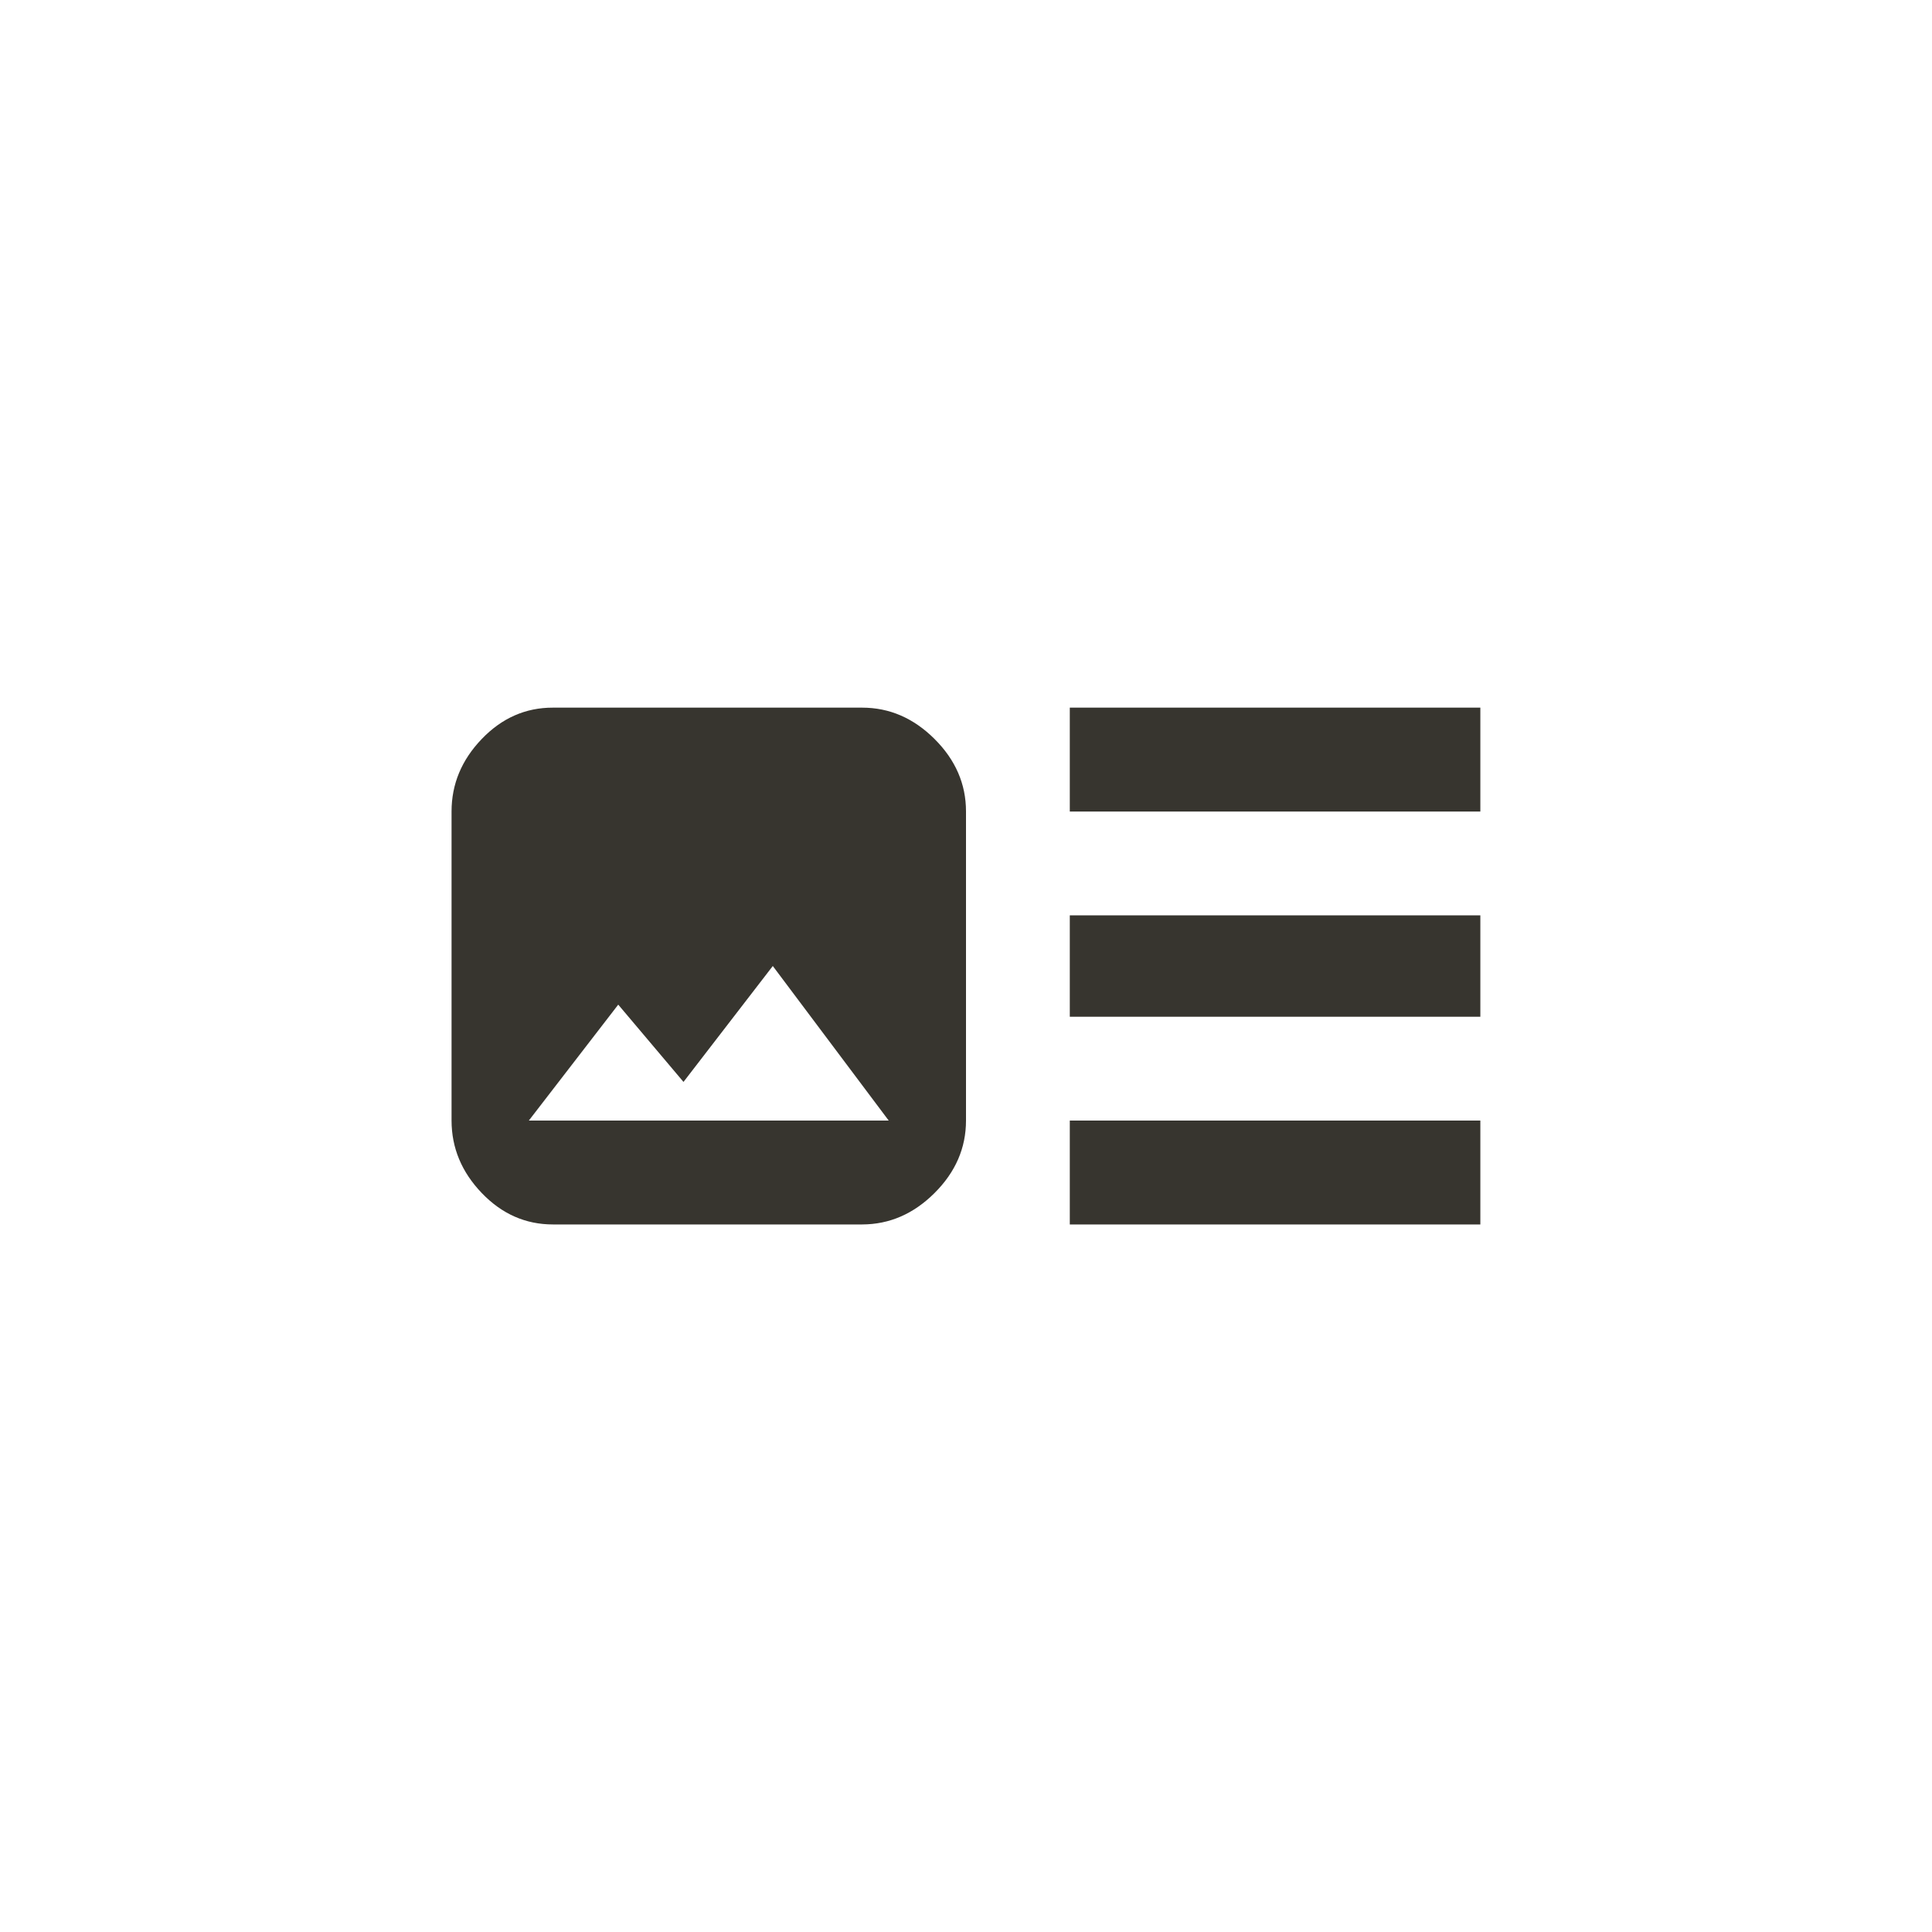 <!-- Generated by IcoMoon.io -->
<svg version="1.1" xmlns="http://www.w3.org/2000/svg" width="40" height="40" viewBox="0 0 40 40">
<title>mt-art_track</title>
<path fill="#37352f" d="M18.4 23.2l-2.4-3.2-1.849 2.4-1.351-1.6-1.851 2.4h7.451zM20 16.8v6.4q0 0.851-0.651 1.5t-1.5 0.651h-6.4q-0.851 0-1.475-0.651t-0.625-1.5v-6.4q0-0.849 0.625-1.5t1.475-0.649h6.4q0.849 0 1.5 0.649t0.651 1.5zM22.149 25.351v-2.151h8.5v2.151h-8.5zM30.649 14.651v2.151h-8.5v-2.151h8.5zM30.649 21.051h-8.5v-2.1h8.5v2.1z"></path>
</svg>
